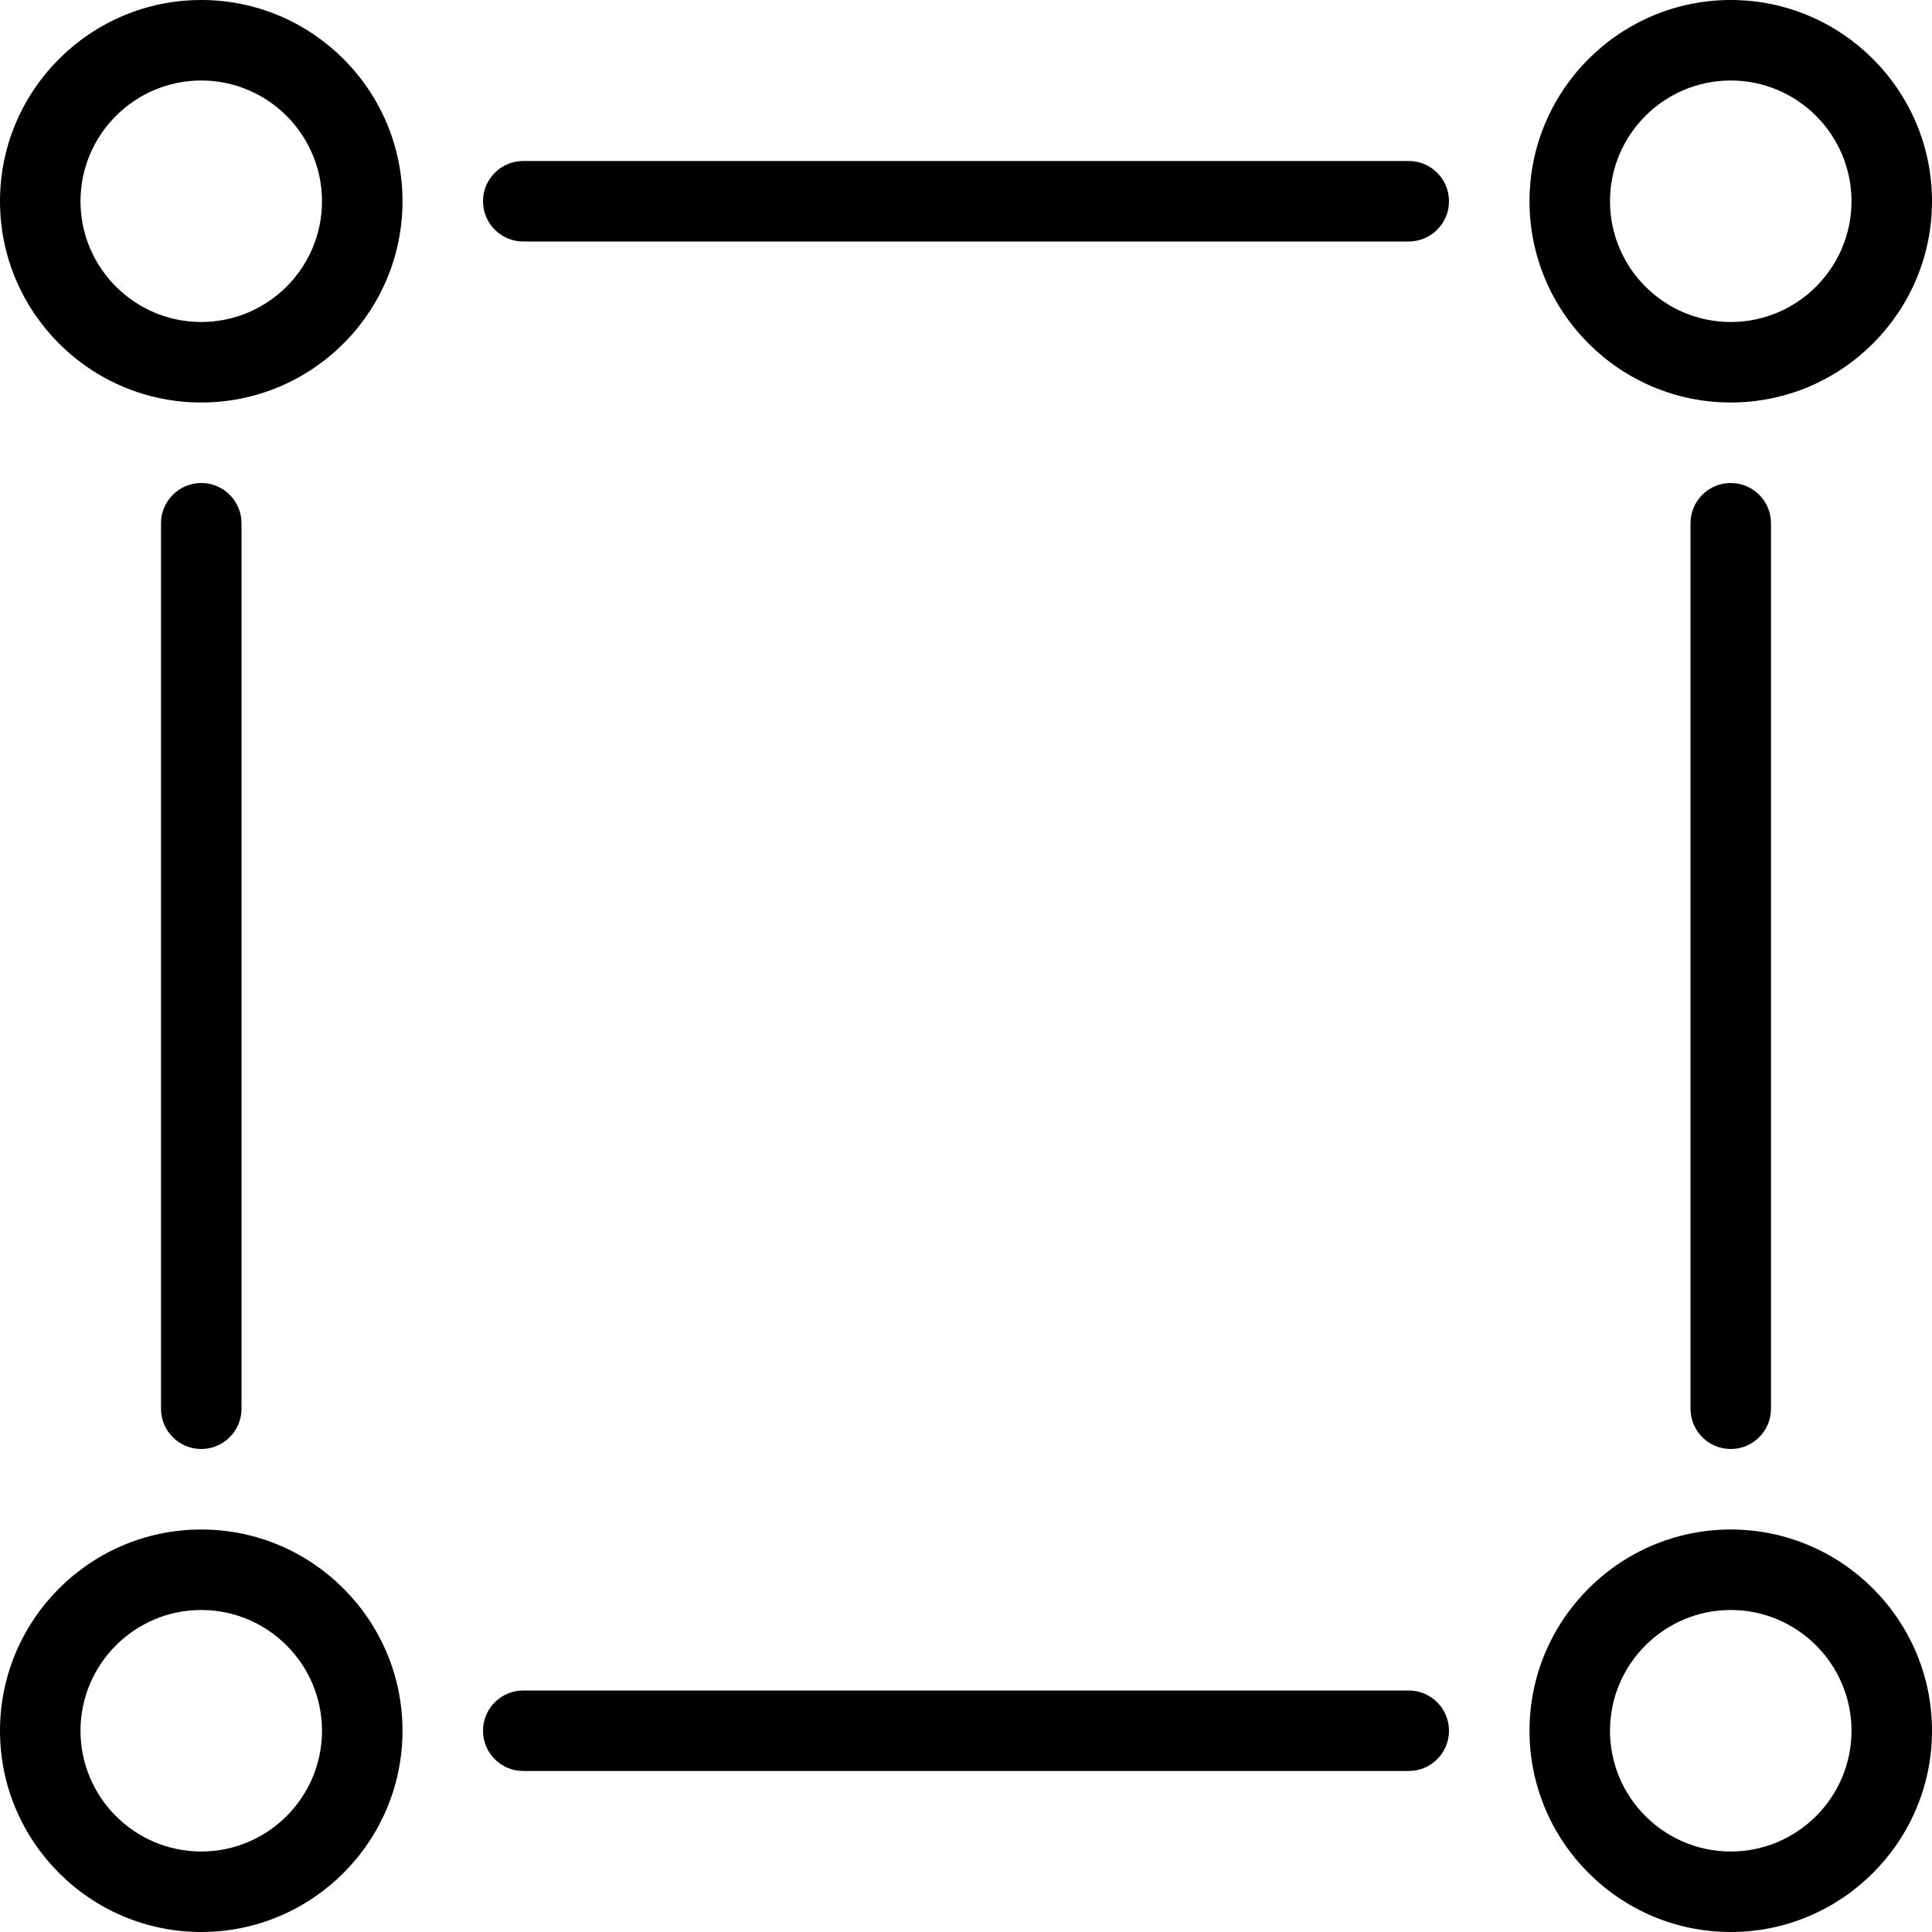 <?xml version="1.0" encoding="utf-8"?>
<!-- Generator: Adobe Illustrator 22.1.0, SVG Export Plug-In . SVG Version: 6.00 Build 0)  -->
<svg version="1.1" id="Layer_1" xmlns="http://www.w3.org/2000/svg" xmlns:xlink="http://www.w3.org/1999/xlink" x="0px" y="0px"
	 viewBox="0 0 24 24" style="enable-background:new 0 0 24 24;" xml:space="preserve">
<g>
	<title>vectors-anchor-square-1</title>
	<path d="M21.5,18c-0.276,0-0.5-0.224-0.5-0.5v-11C21,6.224,21.224,6,21.5,6S22,6.224,22,6.5v11C22,17.776,21.776,18,21.5,18z"/>
	<path d="M6.5,3C6.224,3,6,2.776,6,2.5S6.224,2,6.5,2h11C17.776,2,18,2.224,18,2.5S17.776,3,17.5,3H6.5z"/>
	<path d="M2.5,18C2.224,18,2,17.776,2,17.5v-11C2,6.224,2.224,6,2.5,6S3,6.224,3,6.5v11C3,17.776,2.776,18,2.5,18z"/>
	<path d="M6.5,22C6.224,22,6,21.776,6,21.5S6.224,21,6.5,21h11c0.276,0,0.5,0.224,0.5,0.5S17.776,22,17.5,22H6.5z"/>
	<path d="M21.5,5C20.122,5,19,3.879,19,2.5S20.122,0,21.5,0S24,1.121,24,2.5S22.878,5,21.5,5z M21.5,1C20.673,1,20,1.673,20,2.5
		S20.673,4,21.5,4S23,3.327,23,2.5S22.327,1,21.5,1z"/>
	<path d="M2.5,5C1.121,5,0,3.879,0,2.5S1.121,0,2.5,0S5,1.121,5,2.5S3.879,5,2.5,5z M2.5,1C1.673,1,1,1.673,1,2.5S1.673,4,2.5,4
		S4,3.327,4,2.5S3.327,1,2.5,1z"/>
	<path d="M21.5,24c-1.378,0-2.5-1.122-2.5-2.5s1.122-2.5,2.5-2.5s2.5,1.122,2.5,2.5S22.878,24,21.5,24z M21.5,20
		c-0.827,0-1.5,0.673-1.5,1.5s0.673,1.5,1.5,1.5s1.5-0.673,1.5-1.5S22.327,20,21.5,20z"/>
	<path d="M2.5,24C1.121,24,0,22.878,0,21.5S1.121,19,2.5,19S5,20.122,5,21.5S3.879,24,2.5,24z M2.5,20C1.673,20,1,20.673,1,21.5
		S1.673,23,2.5,23S4,22.327,4,21.5S3.327,20,2.5,20z"/>
</g>
</svg>
